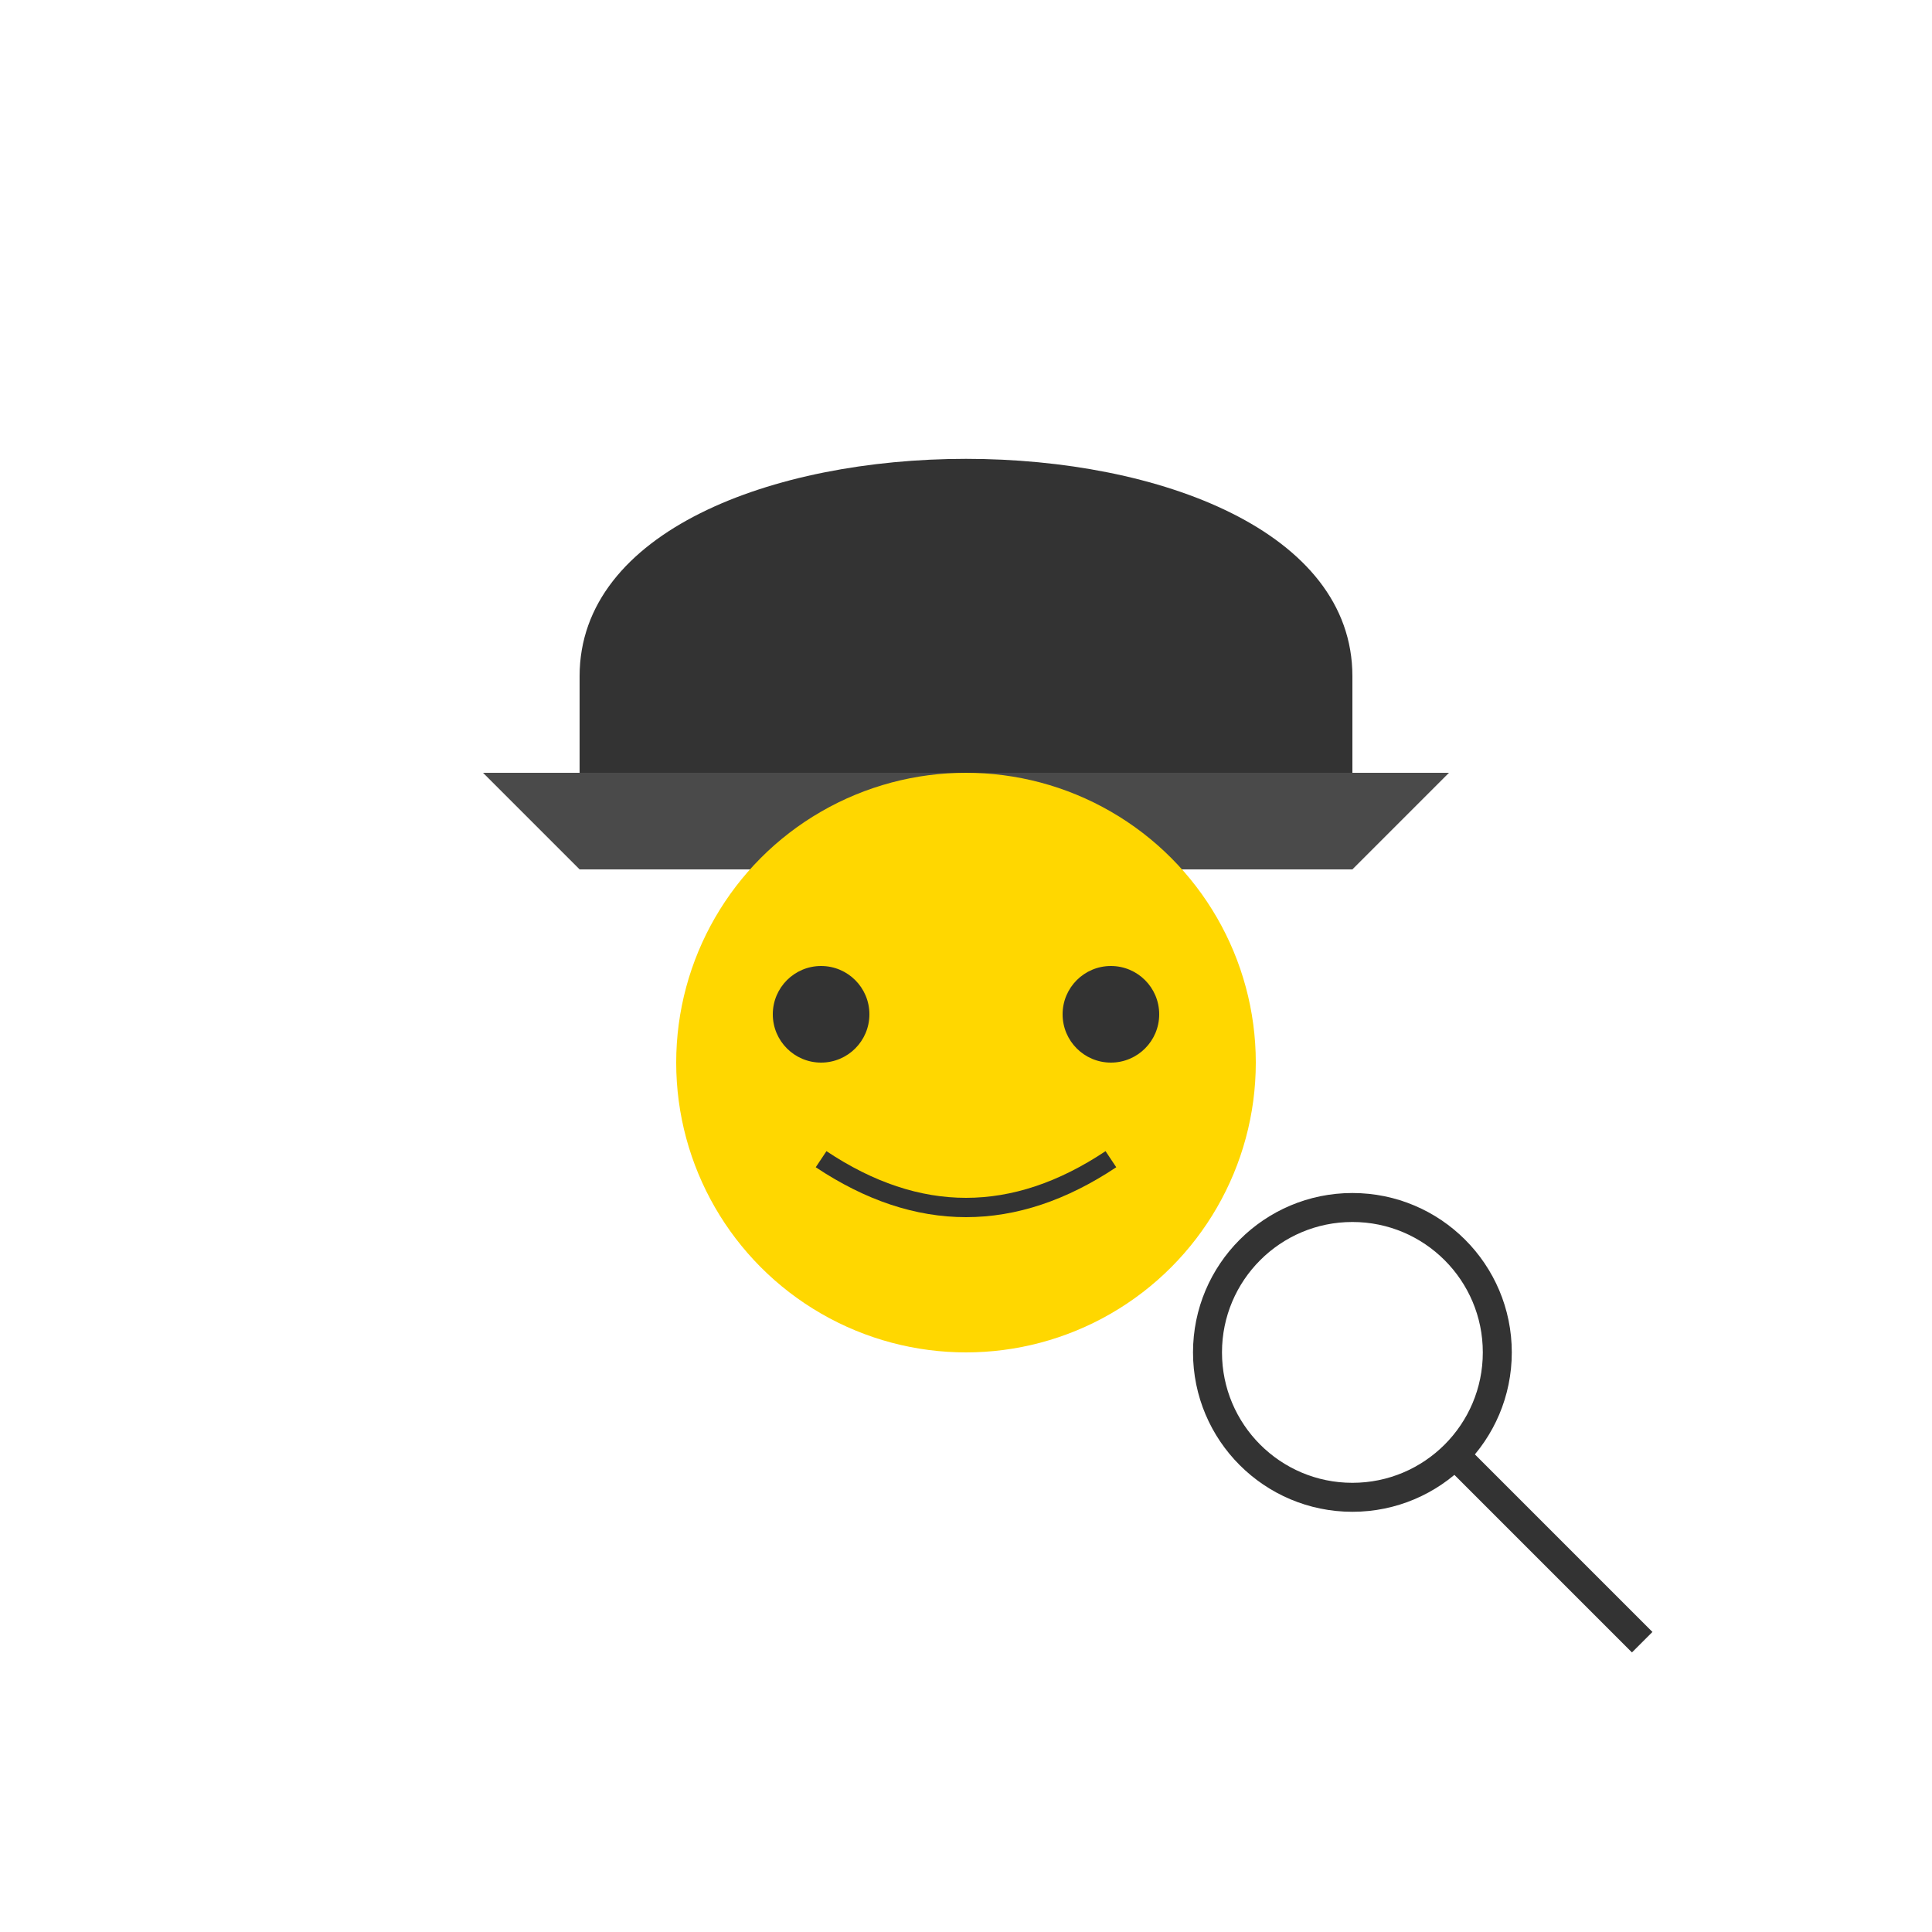 <?xml version="1.0" encoding="UTF-8"?>
<svg width="200px" height="200px" viewBox="0 0 200 200" version="1.1" xmlns="http://www.w3.org/2000/svg">
    <g stroke="none" stroke-width="1" fill="none" fill-rule="evenodd">
        <!-- 帽子 -->
        <path d="M60,70 C60,40 140,40 140,70 L140,80 L60,80 Z" fill="#333333"/>
        <path d="M50,80 L150,80 L140,90 L60,90 Z" fill="#4A4A4A"/>
        
        <!-- 脸 -->
        <circle cx="100" cy="110" r="30" fill="#FFD700"/>
        
        <!-- 眼睛 -->
        <circle cx="85" cy="105" r="5" fill="#333333"/>
        <circle cx="115" cy="105" r="5" fill="#333333"/>
        
        <!-- 放大镜 -->
        <circle cx="140" cy="140" r="15" stroke="#333333" stroke-width="3"/>
        <line x1="150" y1="150" x2="170" y2="170" stroke="#333333" stroke-width="3"/>
        
        <!-- 微笑 -->
        <path d="M85,120 Q100,130 115,120" stroke="#333333" stroke-width="2" fill="none"/>
    </g>
</svg>

